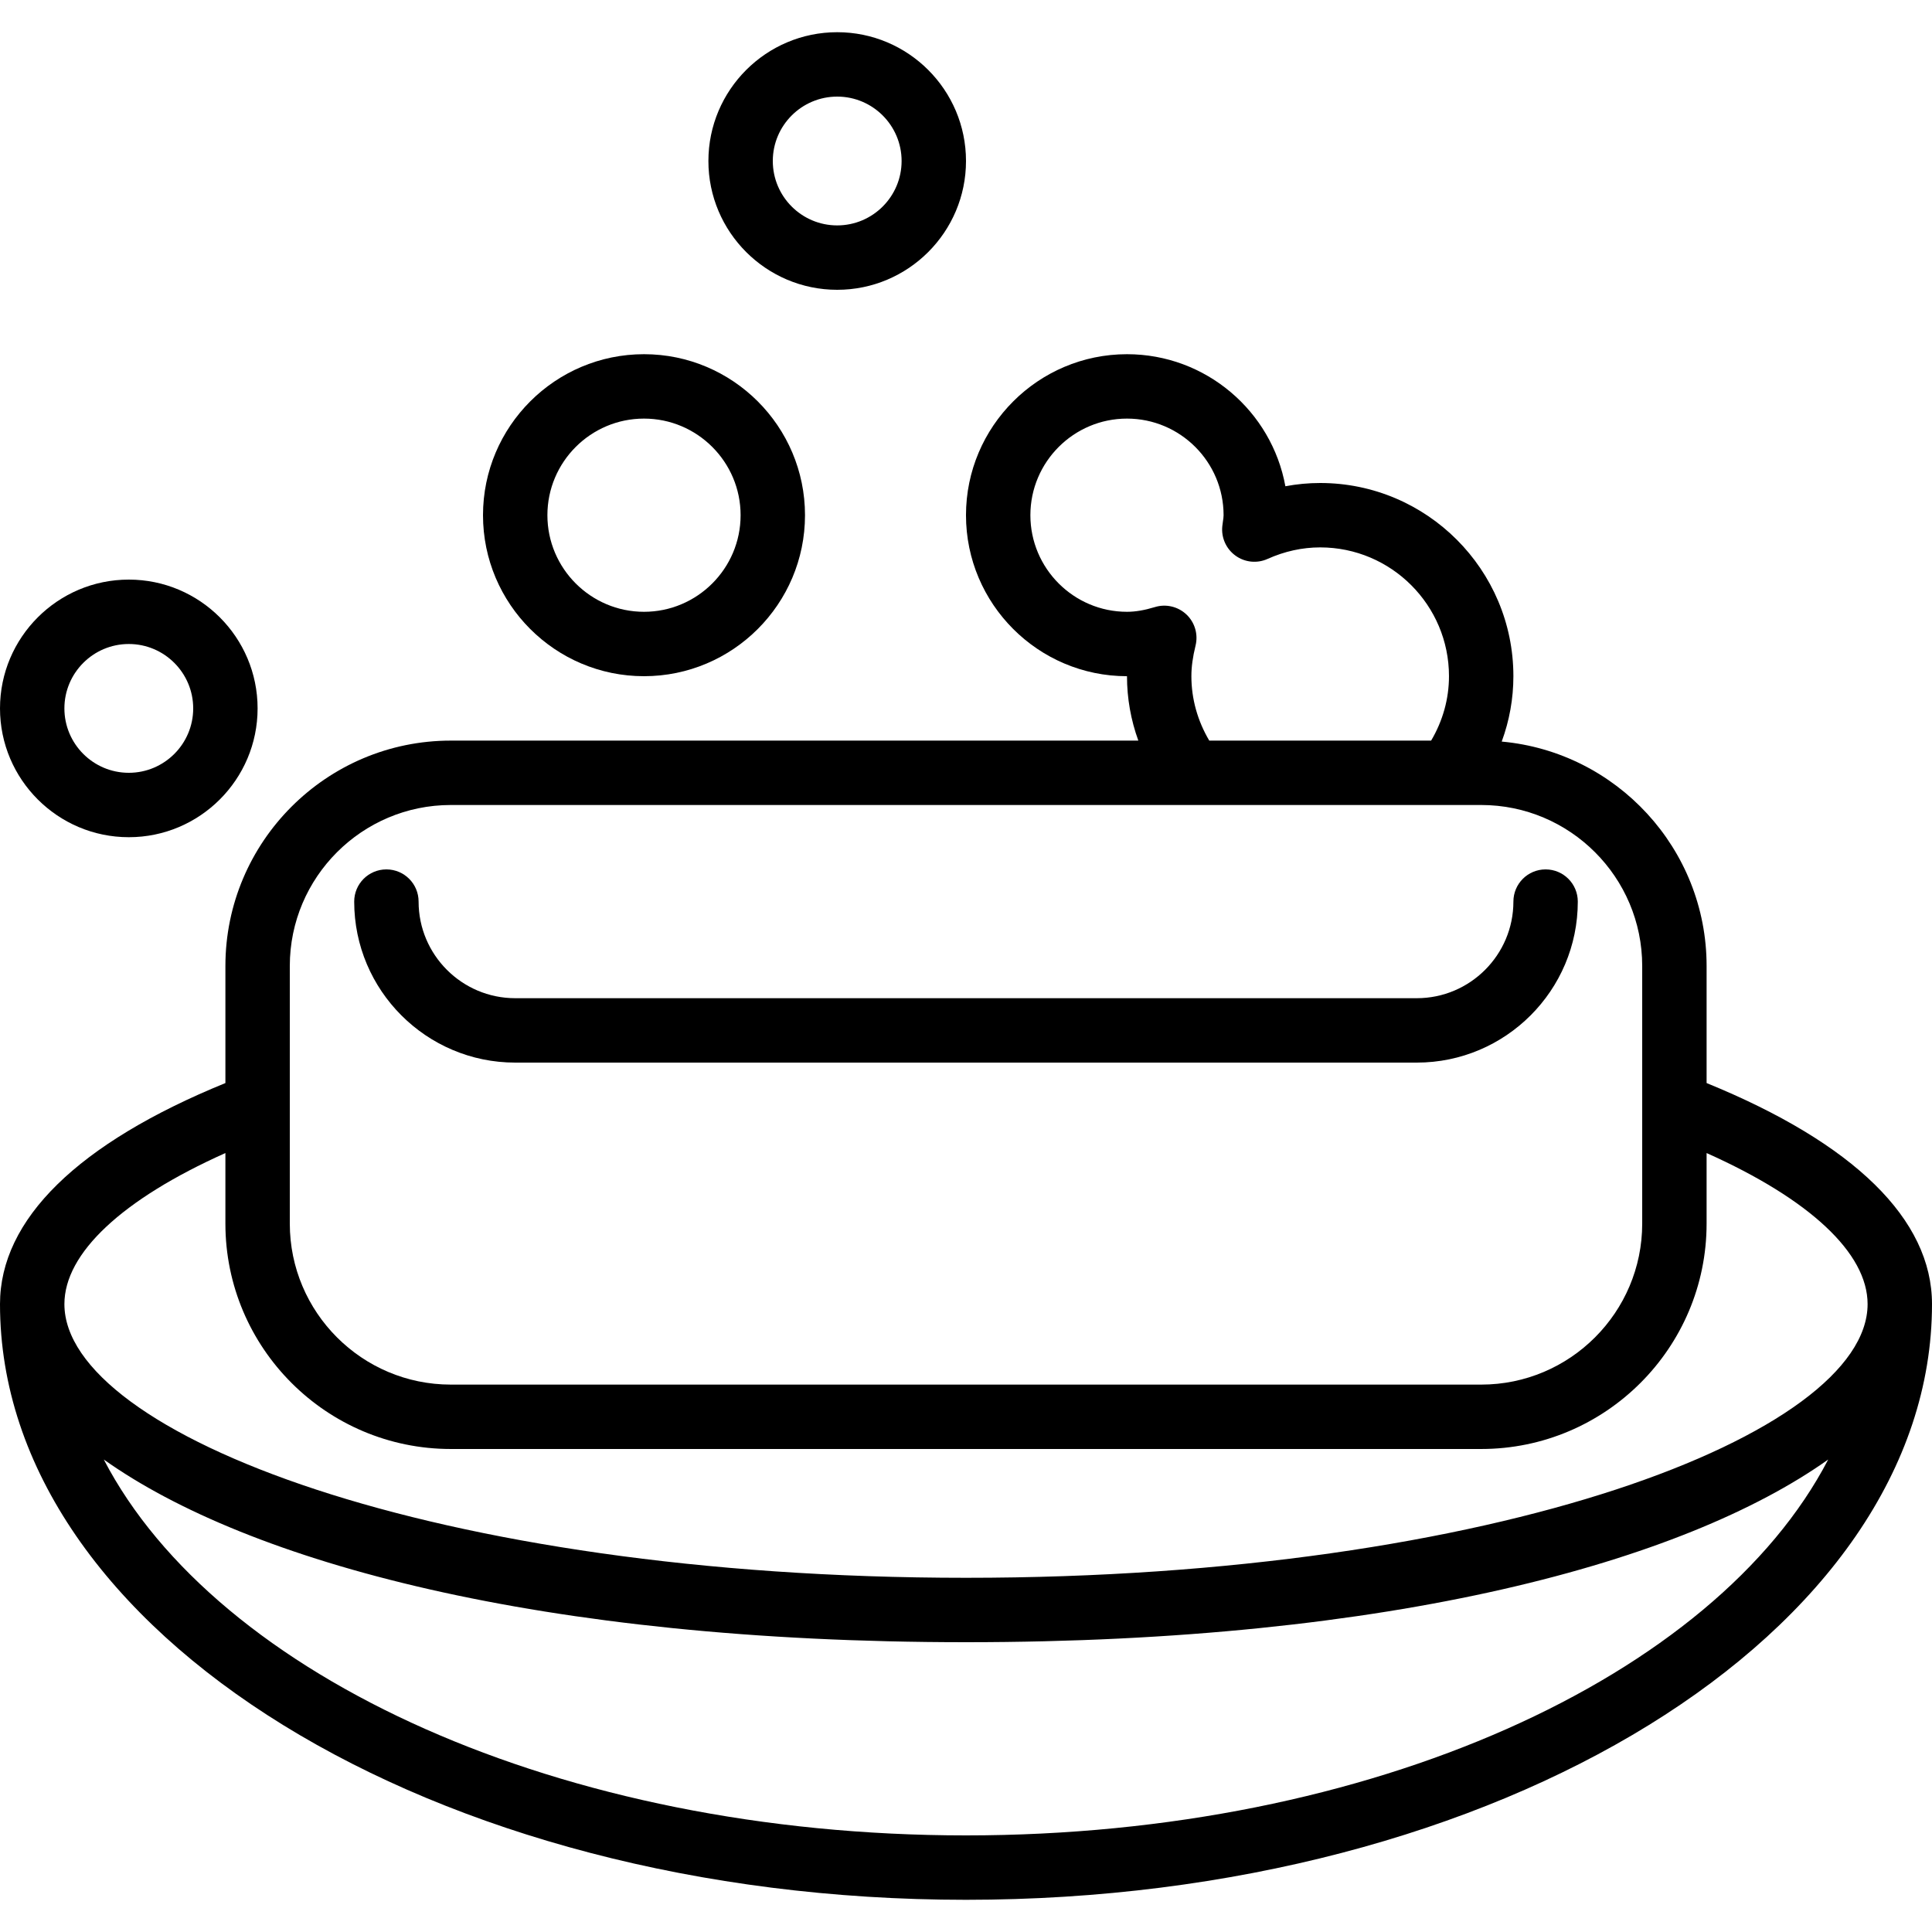 <?xml version="1.0" encoding="iso-8859-1"?>
<!-- Generator: Adobe Illustrator 19.0.0, SVG Export Plug-In . SVG Version: 6.00 Build 0)  -->
<svg version="1.1" id="Capa_1" xmlns="http://www.w3.org/2000/svg" xmlns:xlink="http://www.w3.org/1999/xlink" x="0px" y="0px"
	 viewBox="0 0 512 512" style="enable-background:new 0 0 512 512;" xml:space="preserve">
<g>
	<g>
		<g>
			<path d="M136.533,281.6h238.933c23.526,0,42.667-19.14,42.667-42.667c0-4.71-3.814-8.533-8.533-8.533s-8.533,3.823-8.533,8.533
				c0,14.114-11.486,25.6-25.6,25.6H136.533c-14.114,0-25.6-11.486-25.6-25.6c0-4.71-3.814-8.533-8.533-8.533
				s-8.533,3.823-8.533,8.533C93.867,262.46,113.007,281.6,136.533,281.6z"/>
			<path d="M452.267,287.019V256c0-31.105-23.905-56.718-54.298-59.475c2.037-5.532,3.094-11.365,3.094-17.325
				c0-28.237-22.963-51.2-51.2-51.2c-3.106,0-6.178,0.29-9.225,0.862c-3.618-19.883-21.06-34.995-41.975-34.995
				c-23.518,0-42.667,19.14-42.667,42.667c0,23.526,19.149,42.667,42.667,42.667c0,5.867,1.028,11.612,3.005,17.067H119.467
				c-32.93,0-59.733,26.795-59.733,59.733v31.019C20.636,302.971,0,323.157,0,345.6c0,87.049,114.842,157.867,256,157.867
				S512,432.649,512,345.6C512,323.157,491.364,302.971,452.267,287.019z M315.73,179.2c0-2.466,0.35-5.043,1.109-8.132
				c0.725-2.978-0.196-6.118-2.423-8.226c-2.236-2.108-5.436-2.859-8.346-1.963c-2.816,0.853-5.171,1.254-7.407,1.254
				c-14.114,0-25.6-11.486-25.6-25.6s11.486-25.6,25.6-25.6c14.123,0,25.6,11.486,25.6,25.6c0,0.529-0.085,1.041-0.162,1.553
				l-0.171,1.306c-0.341,3.046,0.99,6.042,3.465,7.842c2.483,1.818,5.743,2.142,8.525,0.887c4.506-2.022,9.199-3.055,13.943-3.055
				c18.825,0,34.133,15.309,34.133,34.133c0,5.989-1.628,11.823-4.728,17.067h-58.802C317.363,191.023,315.73,185.189,315.73,179.2z
				 M76.8,256c0-23.526,19.14-42.667,42.667-42.667h273.067c23.526,0,42.667,19.14,42.667,42.667v68.267
				c0,23.526-19.14,42.667-42.667,42.667H119.467c-23.526,0-42.667-19.14-42.667-42.667V256z M59.733,305.57v18.696
				c0,32.939,26.803,59.733,59.733,59.733h273.067c32.93,0,59.733-26.795,59.733-59.733V305.57
				c27.284,12.204,42.667,26.504,42.667,40.03c0,34.313-98.125,72.533-238.933,72.533S17.067,379.913,17.067,345.6
				C17.067,332.075,32.45,317.774,59.733,305.57z M256,486.4c-107.438,0-198.533-42.008-228.495-99.613
				C65.764,413.984,143.288,435.2,256,435.2s190.236-21.216,228.495-48.413C454.533,444.392,363.438,486.4,256,486.4z"/>
			<path d="M34.133,221.867c18.825,0,34.133-15.309,34.133-34.133S52.958,153.6,34.133,153.6C15.309,153.6,0,168.909,0,187.733
				S15.309,221.867,34.133,221.867z M34.133,170.667c9.412,0,17.067,7.654,17.067,17.067S43.546,204.8,34.133,204.8
				c-9.412,0-17.067-7.654-17.067-17.067S24.721,170.667,34.133,170.667z"/>
			<path d="M170.667,179.2c23.526,0,42.667-19.14,42.667-42.667c0-23.526-19.14-42.667-42.667-42.667
				c-23.526,0-42.667,19.14-42.667,42.667C128,160.06,147.14,179.2,170.667,179.2z M170.667,110.933c14.114,0,25.6,11.486,25.6,25.6
				s-11.486,25.6-25.6,25.6s-25.6-11.486-25.6-25.6S156.553,110.933,170.667,110.933z"/>
			<path d="M221.867,76.8C240.691,76.8,256,61.491,256,42.667c0-18.825-15.309-34.133-34.133-34.133s-34.133,15.309-34.133,34.133
				C187.733,61.491,203.042,76.8,221.867,76.8z M221.867,25.6c9.412,0,17.067,7.654,17.067,17.067
				c0,9.412-7.654,17.067-17.067,17.067c-9.412,0-17.067-7.654-17.067-17.067C204.8,33.254,212.454,25.6,221.867,25.6z"/>
		</g>
	</g>
</g>
<g>
</g>
<g>
</g>
<g>
</g>
<g>
</g>
<g>
</g>
<g>
</g>
<g>
</g>
<g>
</g>
<g>
</g>
<g>
</g>
<g>
</g>
<g>
</g>
<g>
</g>
<g>
</g>
<g>
</g>
</svg>
